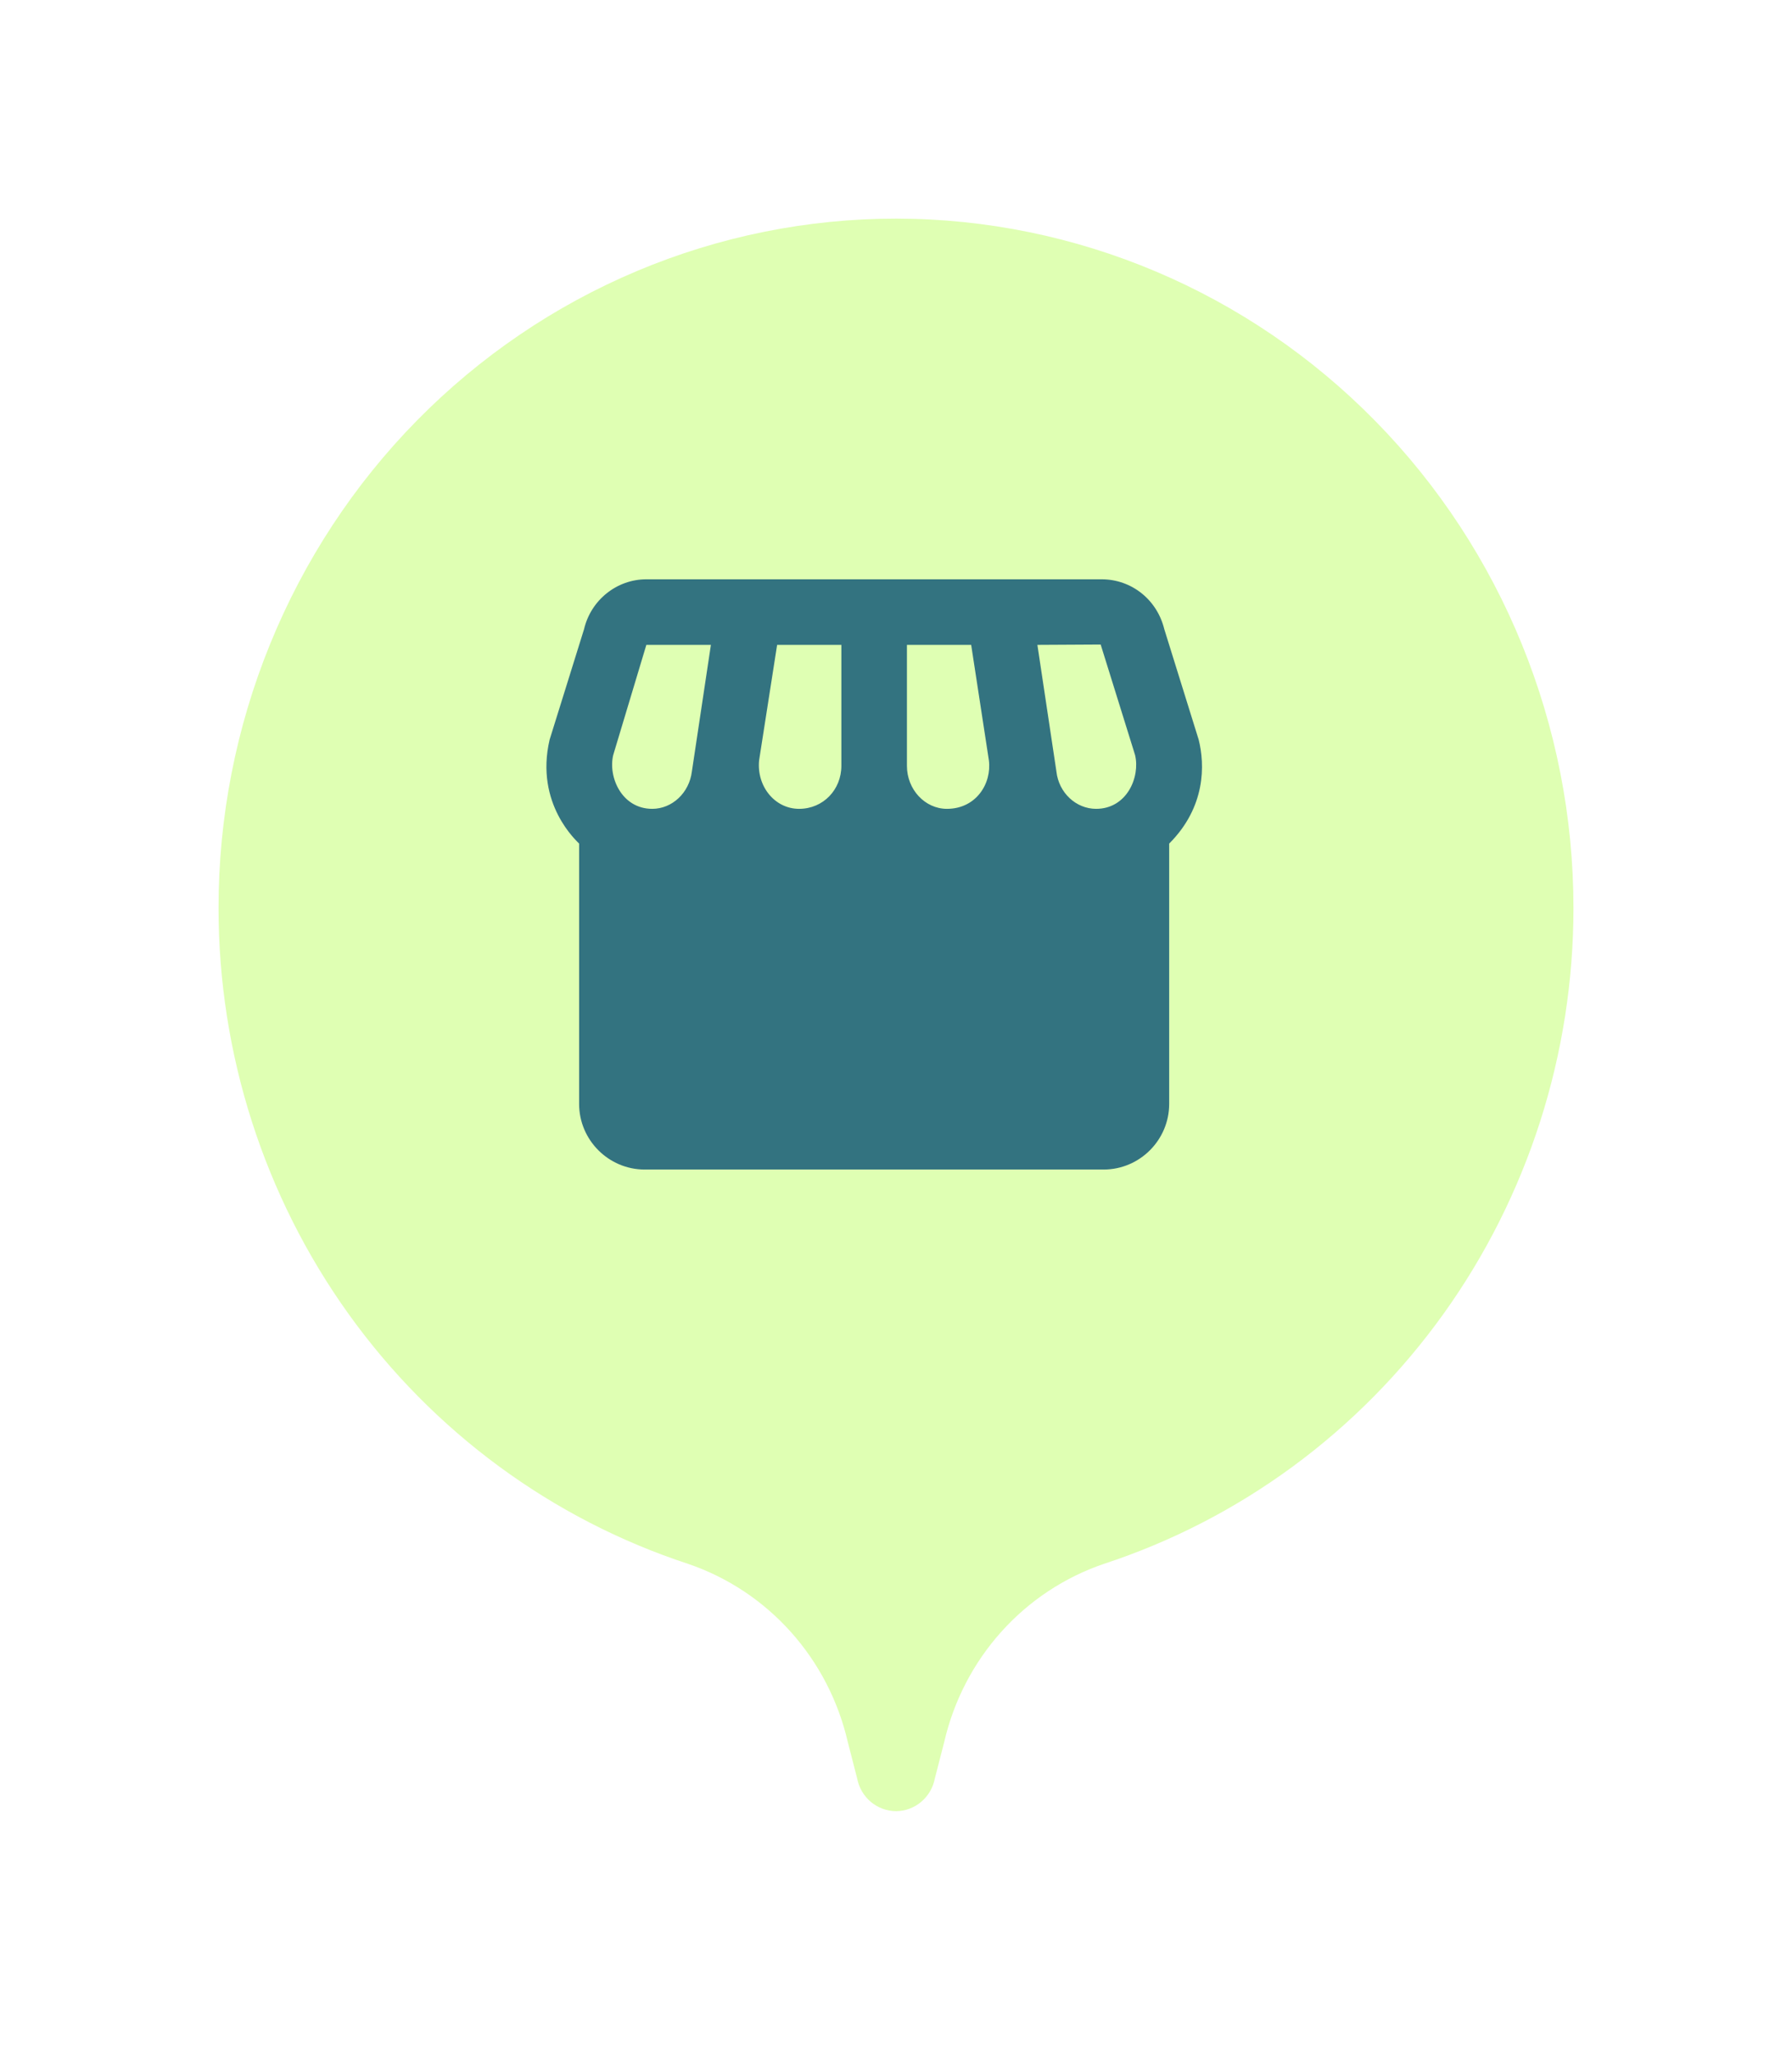 <svg width="41" height="47" viewBox="0 0 41 47" fill="none" xmlns="http://www.w3.org/2000/svg">
<g filter="url(#filter0_d_1142_25697)">
<path d="M20.512 4C18.475 3.999 16.457 4.406 14.575 5.198C12.692 5.99 10.982 7.152 9.541 8.616C8.1 10.081 6.958 11.82 6.179 13.733C5.399 15.647 4.999 17.698 5 19.769C5 23.105 6.041 26.356 7.974 29.052C9.907 31.748 12.631 33.751 15.755 34.773C16.651 35.08 17.456 35.614 18.093 36.325C18.73 37.036 19.178 37.9 19.395 38.836L19.611 39.676C19.651 39.887 19.762 40.077 19.925 40.214C20.088 40.35 20.293 40.425 20.504 40.425C20.714 40.423 20.917 40.348 21.078 40.211C21.239 40.075 21.349 39.886 21.389 39.676L21.605 38.836C21.822 37.9 22.27 37.036 22.907 36.325C23.544 35.614 24.349 35.08 25.245 34.773C28.369 33.751 31.093 31.748 33.026 29.052C34.959 26.356 36 23.105 36 19.769C36 15.591 34.369 11.584 31.465 8.628C28.561 5.671 24.622 4.007 20.512 4Z" fill="#DFFFB3"/>
</g>
<g clip-path="url(#clip0_1142_25697)">
<path d="M27.425 16.918L26.638 14.39C26.473 13.715 25.888 13.25 25.205 13.25H14.788C14.113 13.25 13.52 13.723 13.363 14.39L12.575 16.918C12.23 18.395 13.213 19.25 13.25 19.295V25.25C13.25 26.075 13.925 26.75 14.75 26.75H25.25C26.075 26.75 26.75 26.075 26.75 25.25V19.295C27.59 18.455 27.568 17.488 27.425 16.918ZM20.75 14.75H22.22L22.625 17.39C22.693 17.922 22.333 18.5 21.665 18.5C21.163 18.5 20.75 18.058 20.75 17.517V14.75ZM15.83 17.645C15.77 18.133 15.38 18.5 14.923 18.5C14.225 18.5 13.91 17.773 14.03 17.27L14.788 14.75H16.265L15.83 17.645ZM19.25 17.517C19.25 18.058 18.838 18.5 18.283 18.5C17.72 18.5 17.308 17.975 17.368 17.39L17.78 14.75H19.25V17.517ZM25.078 18.5C24.62 18.5 24.223 18.133 24.17 17.645L23.735 14.75L25.183 14.742L25.97 17.27C26.09 17.773 25.783 18.5 25.078 18.5Z" fill="#337380"/>
</g>
<defs>
<filter id="filter0_d_1142_25697" x="0" y="0" width="41" height="46.425" filterUnits="userSpaceOnUse" color-interpolation-filters="sRGB">
<feFlood flood-opacity="0" result="BackgroundImageFix"/>
<feColorMatrix in="SourceAlpha" type="matrix" values="0 0 0 0 0 0 0 0 0 0 0 0 0 0 0 0 0 0 127 0" result="hardAlpha"/>
<feOffset dy="1"/>
<feGaussianBlur stdDeviation="2.5"/>
<feComposite in2="hardAlpha" operator="out"/>
<feColorMatrix type="matrix" values="0 0 0 0 0 0 0 0 0 0 0 0 0 0 0 0 0 0 0.1 0"/>
<feBlend mode="normal" in2="BackgroundImageFix" result="effect1_dropShadow_1142_25697"/>
<feBlend mode="normal" in="SourceGraphic" in2="effect1_dropShadow_1142_25697" result="shape"/>
</filter>
<clipPath id="clip0_1142_25697">
<rect width="18" height="18" fill="white" transform="translate(11 11)"/>
</clipPath>
</defs>
</svg>
